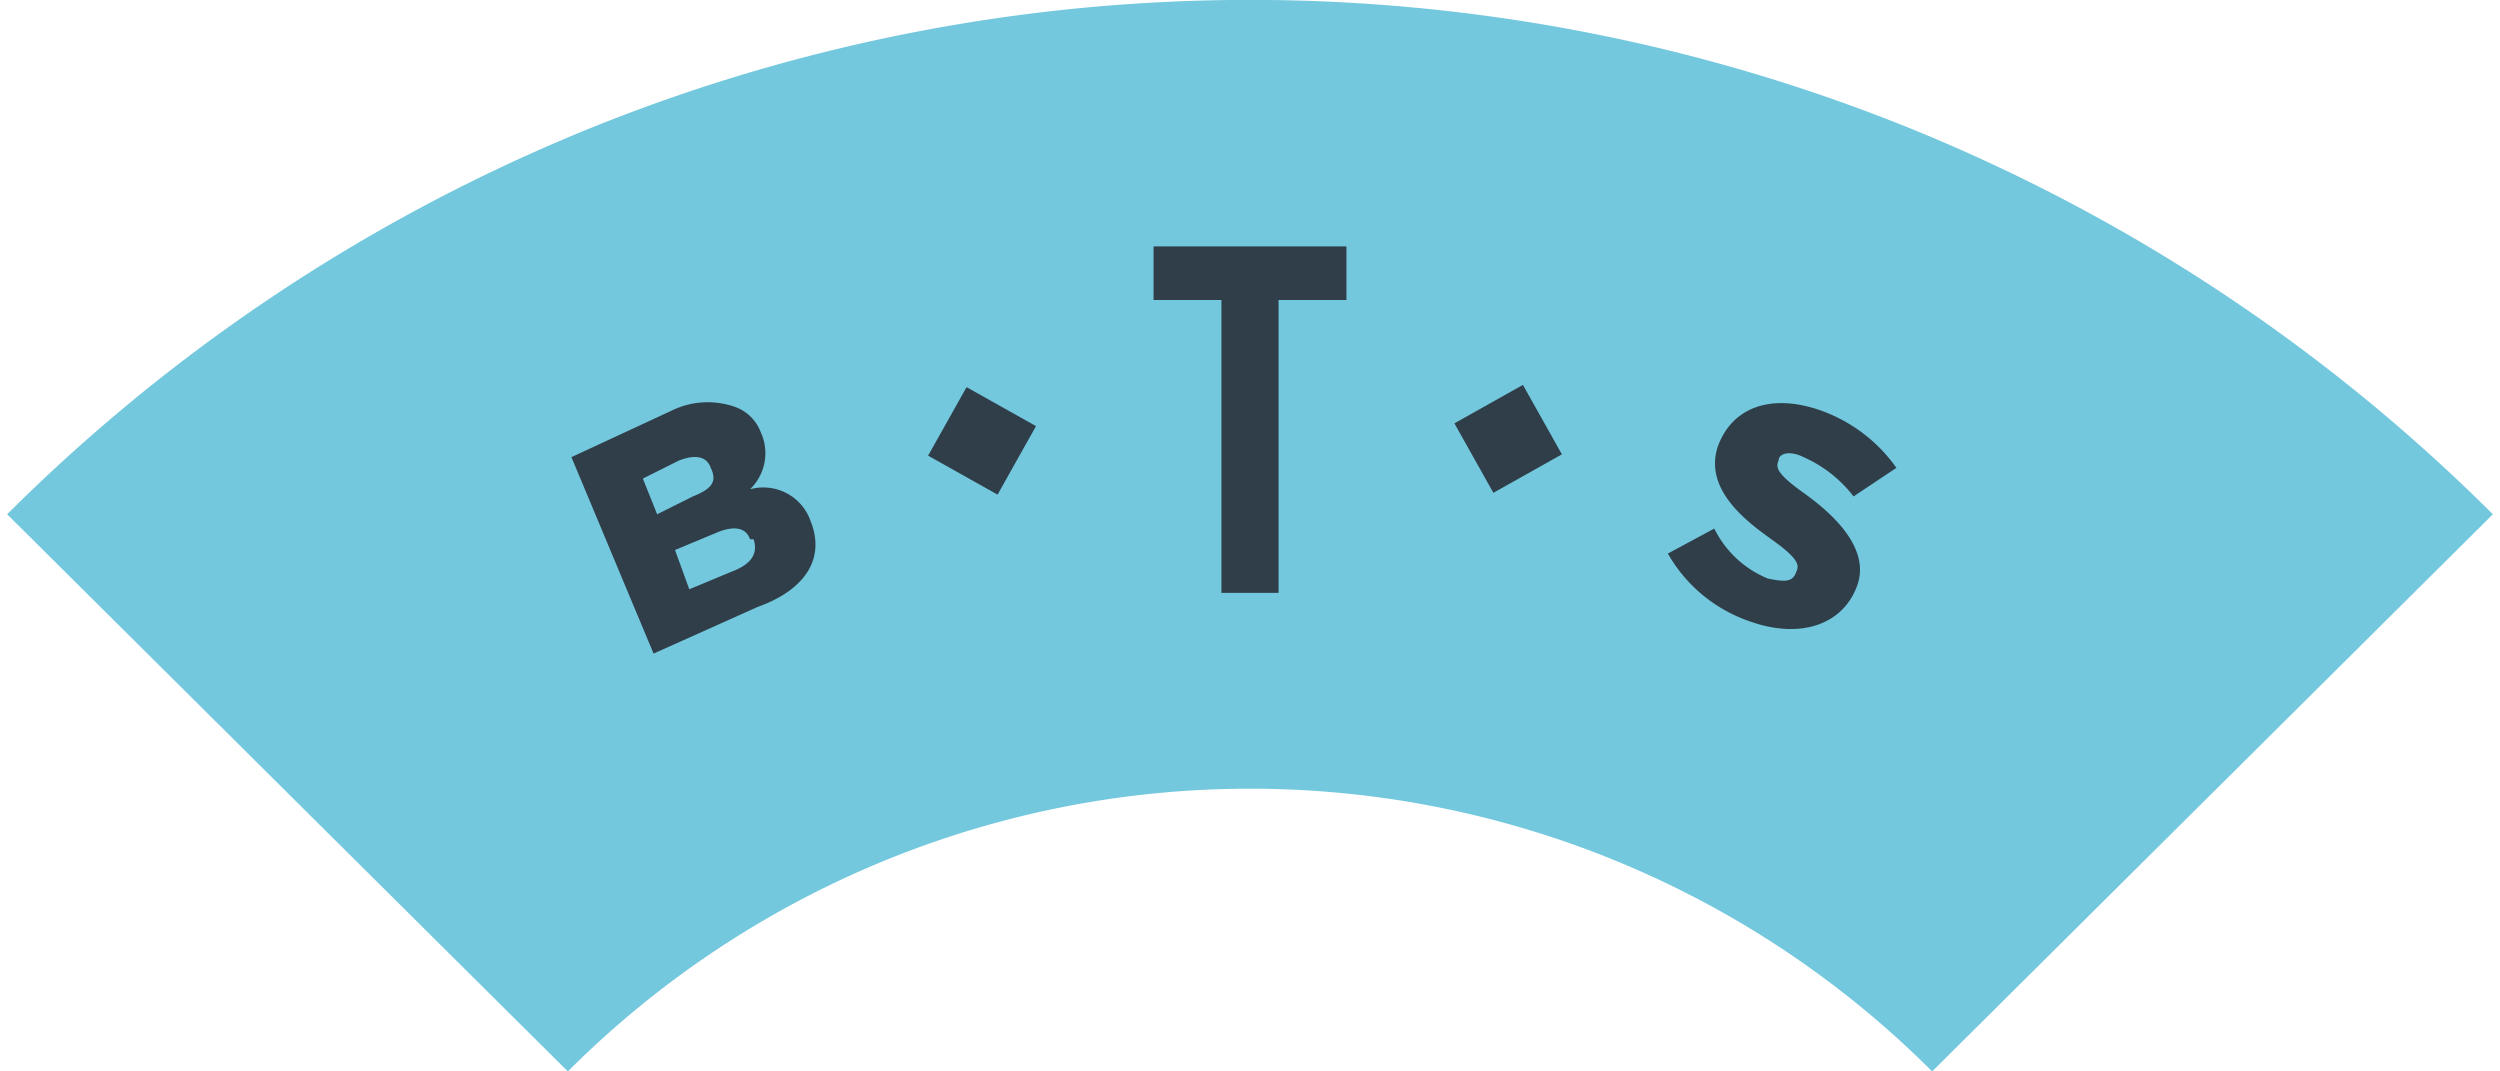 <svg xmlns="http://www.w3.org/2000/svg" viewBox="0 0 70 30"><defs><style>.a{fill:#73c8de;}.b{fill:#2f3e49;}</style></defs><path class="a" d="M54.1,30a27,27,0,0,0-38.2,0L.2,14.4A49.4,49.4,0,0,1,16.5,3.6a49.3,49.3,0,0,1,37,0A49.4,49.4,0,0,1,69.8,14.4Z"/><path class="b" d="M16,12.8l2.8-1.3a2.3,2.3,0,0,1,1.8-.1,1.2,1.2,0,0,1,.7.7h0a1.4,1.4,0,0,1-.3,1.6,1.4,1.4,0,0,1,1.7.9h0c.4,1-.1,1.9-1.5,2.4l-2.9,1.3Zm3.4,1.1c.5-.2.7-.4.5-.8h0c-.1-.3-.4-.4-.9-.2l-1,.5.4,1ZM20.5,16q.8-.3.6-.9H21c-.1-.3-.4-.4-.9-.2l-1.2.5.4,1.1Z"/><path class="b" d="M46.7,15.5l1.3-.7a2.9,2.9,0,0,0,1.5,1.4c.5.1.7.1.8-.2h0c.1-.2,0-.4-.7-.9s-1.9-1.4-1.5-2.6h0c.4-1.1,1.5-1.5,2.9-1a4.4,4.4,0,0,1,2.1,1.6l-1.2.8a3.6,3.6,0,0,0-1.4-1.1c-.4-.2-.7-.1-.7.1h0c-.1.2,0,.4.7.9s1.9,1.5,1.5,2.6h0c-.4,1.1-1.6,1.5-3,1A4.2,4.2,0,0,1,46.7,15.5Z"/><path class="b" d="M34.2,8.4H32.3V6.9h5.4V8.4H35.8v8.2H34.2Z"/><rect class="b" x="41.1" y="11.2" width="2.2" height="2.23" transform="translate(-0.6 22.2) rotate(-29.3)"/><rect class="b" x="26.4" y="11.2" width="2.2" height="2.23" transform="translate(3.3 30.3) rotate(-60.7)"/></svg>